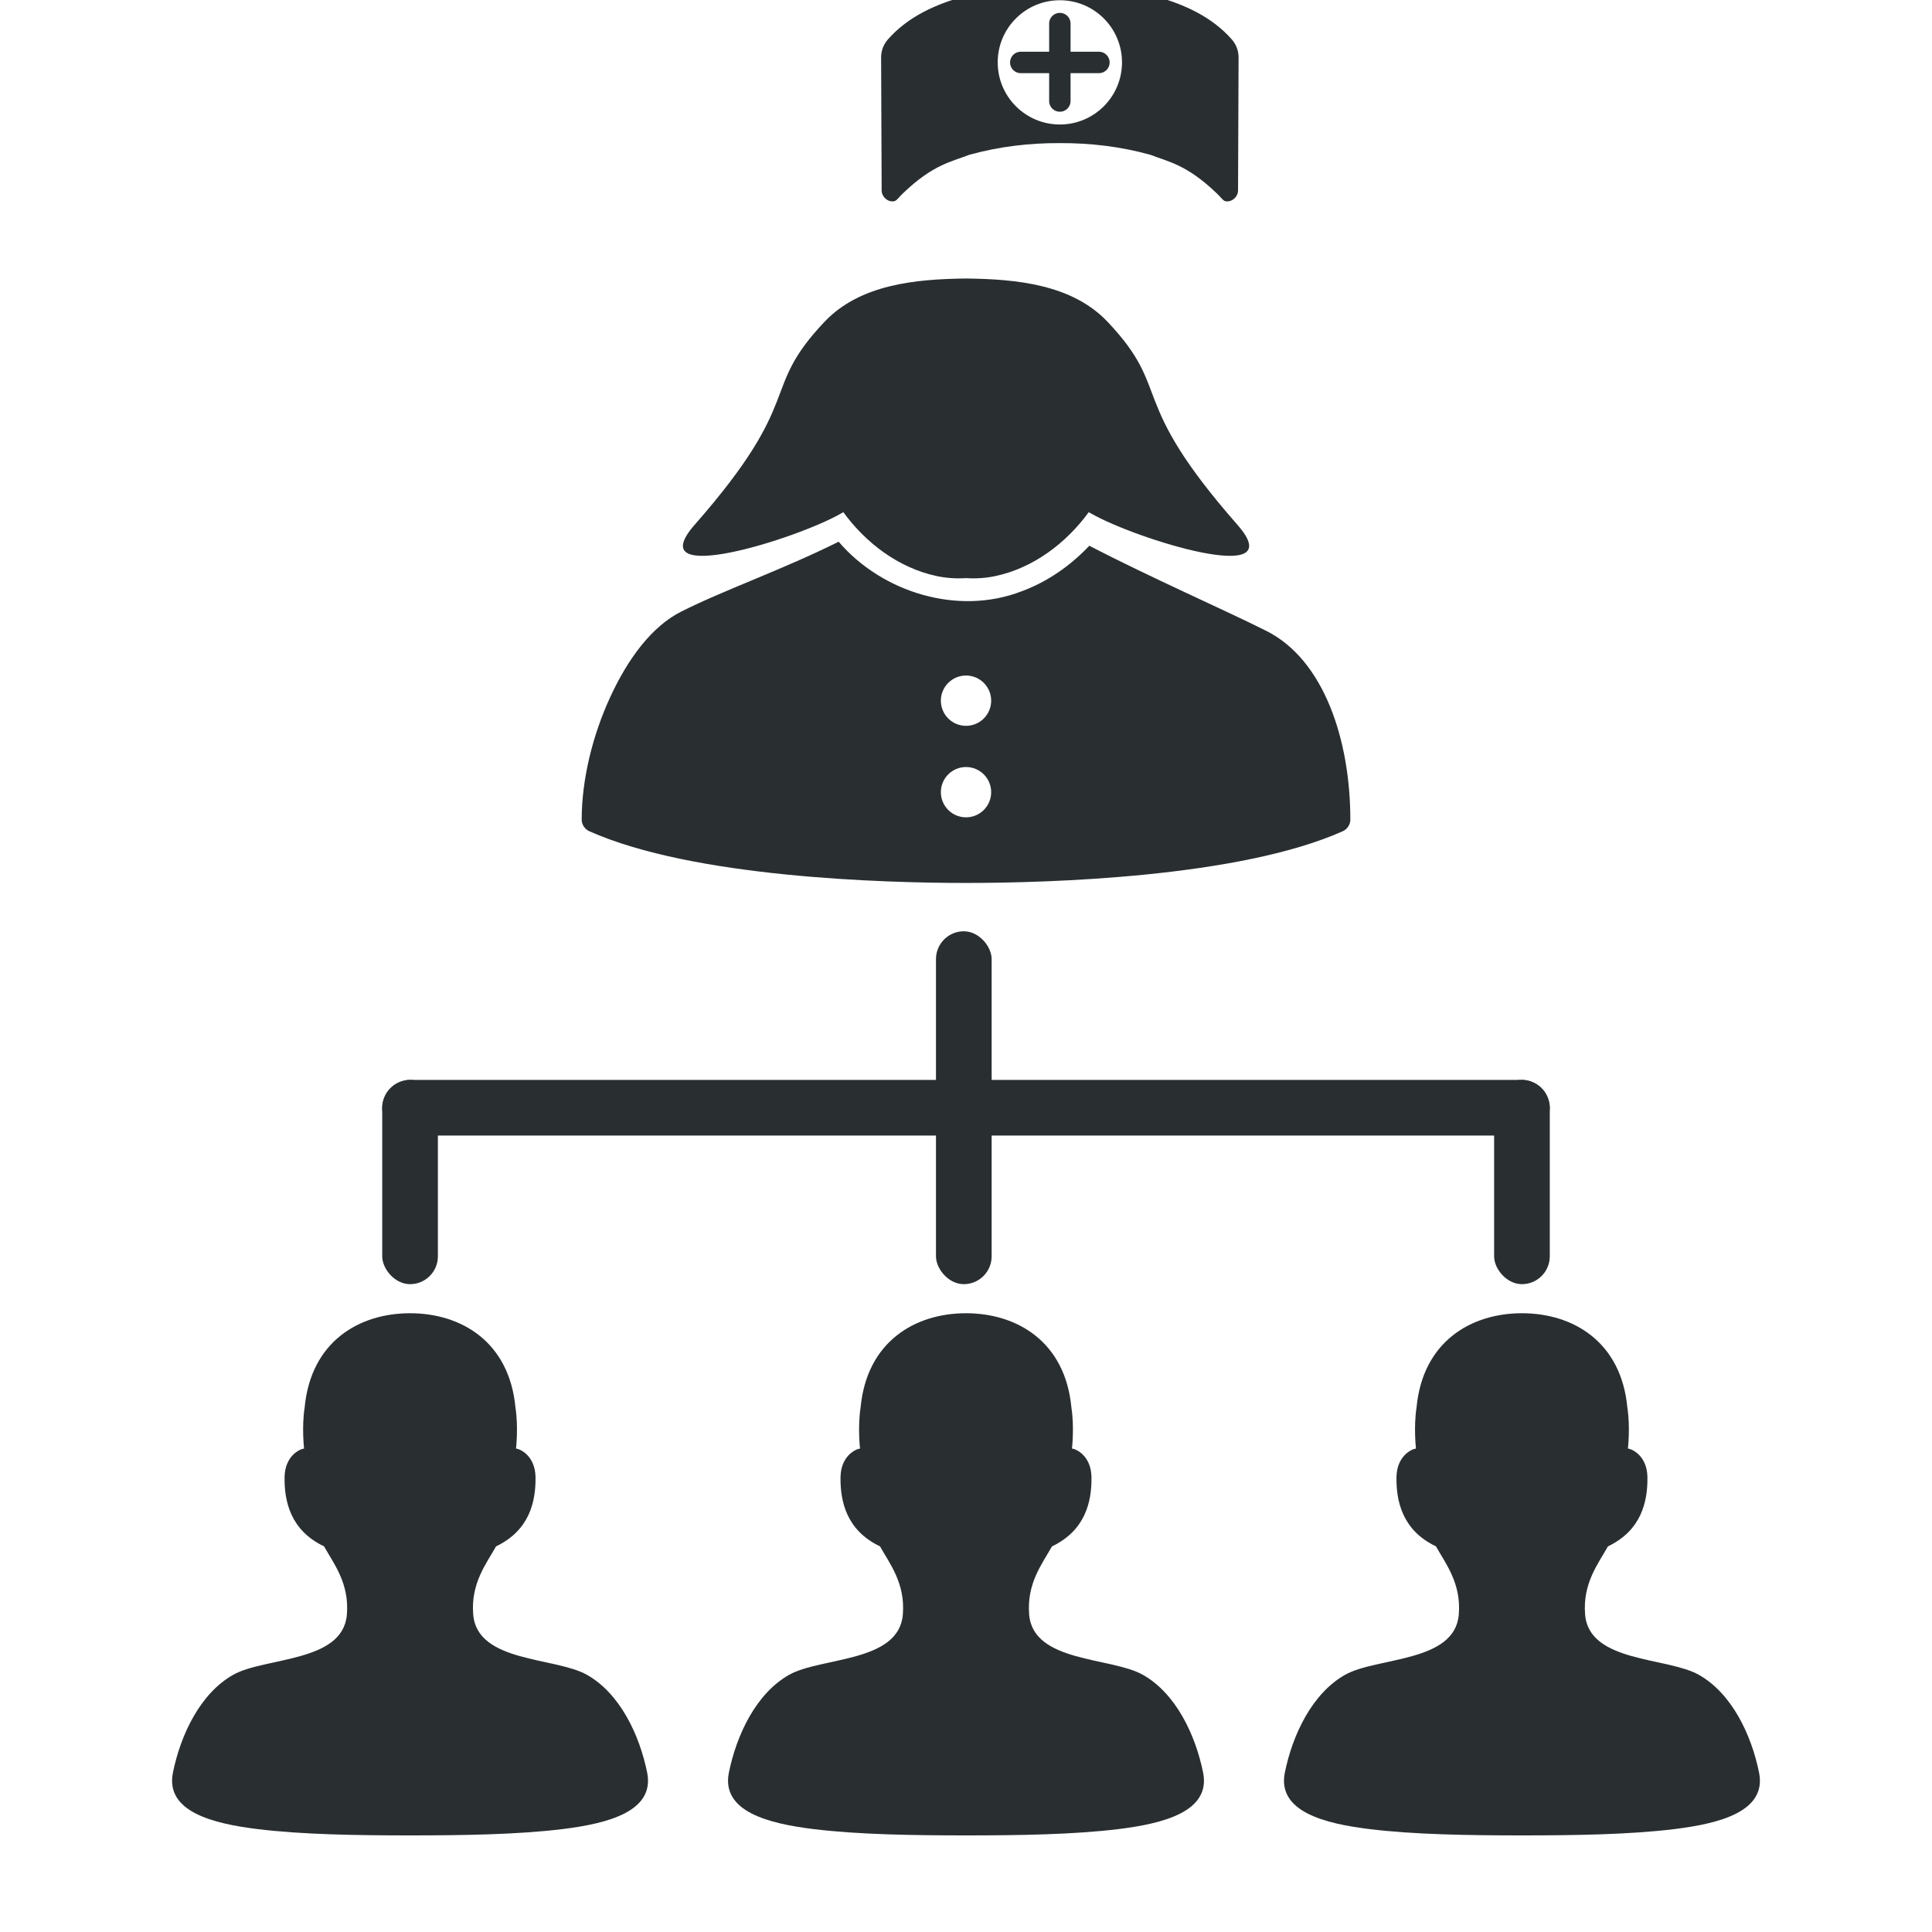 <svg xmlns:dc="http://purl.org/dc/elements/1.1/" xmlns:cc="http://creativecommons.org/ns#" xmlns:rdf="http://www.w3.org/1999/02/22-rdf-syntax-ns#" xmlns:svg="http://www.w3.org/2000/svg" xmlns="http://www.w3.org/2000/svg" version="1.1" viewBox="0 0 100 100" xml:space="preserve" x="0px" y="0px"><path d="m 21.224,67.973 c -2.639,0 -5.138,1.468 -5.457,4.89 -0.156,1.007 -0.028,2.114 -0.028,2.114 -0.244,0.03 -0.981,0.39 -1.009,1.456 -0.024,1.286 0.315,2.784 2.042,3.606 0.505,0.899 1.315,1.914 1.183,3.529 -0.204,2.497 -4.238,2.193 -5.881,3.117 -1.704,0.958 -2.726,3.096 -3.126,5.079 -0.389,2.002 2.051,2.622 4.373,2.908 2.321,0.287 5.219,0.328 7.903,0.328 2.684,0 5.581,-0.041 7.903,-0.328 2.322,-0.287 4.762,-0.907 4.373,-2.908 -0.399,-1.983 -1.422,-4.121 -3.126,-5.079 -1.644,-0.924 -5.678,-0.62 -5.881,-3.117 -0.132,-1.616 0.678,-2.63 1.183,-3.529 1.727,-0.822 2.066,-2.32 2.042,-3.606 -0.028,-1.066 -0.765,-1.427 -1.009,-1.456 0,0 0.128,-1.107 -0.028,-2.114 -0.318,-3.421 -2.818,-4.89 -5.457,-4.89 z" style="" fill="#292e31" fill-opacity="1" stroke="none"></path><path d="m 50,67.973 c -2.639,0 -5.138,1.468 -5.457,4.89 -0.156,1.007 -0.028,2.114 -0.028,2.114 -0.244,0.03 -0.981,0.39 -1.009,1.456 -0.024,1.286 0.315,2.784 2.042,3.606 0.505,0.899 1.315,1.914 1.183,3.529 -0.204,2.497 -4.238,2.193 -5.881,3.117 -1.704,0.958 -2.726,3.096 -3.126,5.079 -0.389,2.002 2.051,2.622 4.373,2.908 2.321,0.287 5.219,0.328 7.903,0.328 2.684,0 5.581,-0.041 7.903,-0.328 2.322,-0.287 4.762,-0.907 4.373,-2.908 -0.399,-1.983 -1.422,-4.121 -3.126,-5.079 -1.644,-0.924 -5.678,-0.62 -5.881,-3.117 -0.132,-1.616 0.678,-2.63 1.183,-3.529 1.727,-0.822 2.066,-2.32 2.042,-3.606 -0.028,-1.066 -0.765,-1.427 -1.009,-1.456 0,0 0.128,-1.107 -0.028,-2.114 -0.318,-3.421 -2.818,-4.89 -5.457,-4.89 z" style="" fill="#292e31" fill-opacity="1" stroke="none"></path><path d="m 78.776,67.973 c -2.639,0 -5.138,1.468 -5.457,4.89 -0.156,1.007 -0.028,2.114 -0.028,2.114 -0.244,0.03 -0.981,0.39 -1.009,1.456 -0.024,1.286 0.315,2.784 2.042,3.606 0.505,0.899 1.315,1.914 1.183,3.529 -0.204,2.497 -4.238,2.193 -5.881,3.117 -1.704,0.958 -2.726,3.096 -3.126,5.079 -0.389,2.002 2.051,2.622 4.373,2.908 2.321,0.287 5.219,0.328 7.903,0.328 2.684,0 5.581,-0.041 7.903,-0.328 2.322,-0.287 4.762,-0.907 4.373,-2.908 -0.399,-1.983 -1.422,-4.121 -3.126,-5.079 -1.644,-0.924 -5.678,-0.62 -5.881,-3.117 -0.132,-1.616 0.678,-2.63 1.183,-3.529 1.727,-0.822 2.066,-2.32 2.042,-3.606 -0.028,-1.066 -0.765,-1.427 -1.009,-1.456 0,0 0.128,-1.107 -0.028,-2.114 -0.318,-3.421 -2.818,-4.89 -5.457,-4.89 z" style="" fill="#292e31" fill-opacity="1" stroke="none"></path><path d="m 49.963,14.416 c -2.564,0.032 -5.451,0.299 -7.29,2.244 -3.408,3.602 -0.925,3.903 -6.716,10.501 -2.886,3.288 5.287,0.733 7.573,-0.583 l 0.051,-0.028 0.071,-0.038 c 1.17,1.604 2.869,2.887 4.826,3.304 0.509,0.108 1.019,0.14 1.524,0.107 0.504,0.033 1.015,0.002 1.524,-0.107 1.957,-0.418 3.655,-1.7 4.826,-3.304 l 0.071,0.038 0.051,0.028 c 2.286,1.316 10.459,3.871 7.573,0.583 C 58.255,20.563 60.738,20.261 57.33,16.659 55.49,14.715 52.603,14.448 50.039,14.416 l -0.038,0 -0.038,0 z" style="" fill="#292e31" fill-opacity="1"></path><path d="m 43.408,28.038 c -2.827,1.416 -5.924,2.498 -8.143,3.615 -1.533,0.771 -2.765,2.445 -3.676,4.419 -0.911,1.973 -1.481,4.262 -1.481,6.352 0,0.251 0.159,0.496 0.389,0.598 5.371,2.4 15.23,2.679 19.503,2.679 4.274,0 14.135,-0.279 19.506,-2.679 0.229,-0.103 0.387,-0.347 0.387,-0.598 0,-4.089 -1.347,-8.26 -4.342,-9.766 -2.14,-1.077 -6.037,-2.783 -9.168,-4.411 -0.971,1.029 -2.168,1.866 -3.503,2.358 -3.291,1.274 -7.222,0.062 -9.473,-2.567 z m 6.593,6.927 c 0.719,0 1.302,0.583 1.302,1.302 0,0.719 -0.583,1.302 -1.302,1.302 -0.719,0 -1.302,-0.583 -1.302,-1.302 0,-0.719 0.583,-1.302 1.302,-1.302 z m 0,4.736 c 0.719,0 1.302,0.583 1.302,1.302 0,0.719 -0.583,1.302 -1.302,1.302 -0.719,0 -1.302,-0.583 -1.302,-1.302 0,-0.719 0.583,-1.302 1.302,-1.302 z" style="text-indent:0;text-transform:none;direction:ltr;block-progression:tb;baseline-shift:baseline;color:#333333;enable-background:accumulate;" fill="#292e31" fill-opacity="1" stroke="none" marker="none" visibility="visible" display="inline" overflow="visible"></path><g transform="matrix(0.081,0,0,0.081,1036.005,-1177.111)"><path d="m -12113.325,14522.078 c -0.173,0 -0.343,0 -0.514,0.03 -19.98,-0.05 -40.155,2.397 -59.106,7.567 l -0.03,0 c -0.229,0.04 -0.462,0.06 -0.686,0.115 -18.717,5.172 -36.269,13.078 -49.026,27.496 l -0.03,0.03 c -2.865,3.224 -4.426,7.29 -4.426,11.621 l 0,0.03 0.343,85.061 c 0.04,3.339 2.822,6.451 6.139,6.852 3.316,0.402 3.371,-1.176 7.566,-5.196 19.143,-18.331 30.629,-19.996 42.688,-24.67 0.145,-0.03 0.311,-0.05 0.457,-0.08 18.057,-4.999 37.669,-7.372 57.021,-7.252 19.351,-0.12 38.991,2.253 57.049,7.252 0.145,0.04 0.283,0.06 0.429,0.08 12.058,4.674 23.546,6.339 42.687,24.67 4.196,4.02 4.251,5.598 7.567,5.196 3.316,-0.401 6.104,-3.513 6.139,-6.852 l 0.343,-85.061 0,-0.03 c 0,-4.331 -1.562,-8.397 -4.426,-11.621 l -0.03,-0.03 c -12.757,-14.418 -30.308,-22.324 -49.027,-27.496 -0.224,-0.06 -0.427,-0.08 -0.656,-0.115 l -0.06,0 c -18.95,-5.169 -39.126,-7.612 -59.105,-7.567 -0.172,-0.02 -0.342,-0.03 -0.514,-0.03 l -0.371,0 -0.03,0 -0.4,0 z m 0.4,10.308 c 21.931,0 39.717,17.758 39.717,39.689 0,21.931 -17.786,39.718 -39.717,39.718 -21.931,0 -39.718,-17.787 -39.718,-39.718 0,-21.931 17.787,-39.689 39.718,-39.689 z" style="text-indent:0;text-transform:none;direction:ltr;block-progression:tb;baseline-shift:baseline;color:#292e31;enable-background:accumulate;" fill="#292e31" fill-opacity="1" fill-rule="nonzero" stroke="none" marker="none" visibility="visible" display="inline" overflow="visible"></path><path d="m -12113.029,14540.472 a 6.841,6.841 0 0 0 -6.738,6.934 l 0,17.895 -17.886,0 a 6.841,6.841 0 1 0 0,13.674 l 17.886,0 0,17.885 a 6.842,6.842 0 0 0 13.683,0 l 0,-17.885 17.886,0 a 6.841,6.841 0 1 0 0,-13.674 l -17.886,0 0,-17.895 a 6.841,6.841 0 0 0 -6.945,-6.934 z" style="text-indent:0;text-transform:none;direction:ltr;block-progression:tb;baseline-shift:baseline;color:#292e31;enable-background:accumulate;" fill="#292e31" fill-opacity="1" stroke="none" marker="none" visibility="visible" display="inline" overflow="visible"></path></g><rect width="2.881" height="60.433" rx="1.441" ry="1.441" x="55.895" y="-80.216" transform="matrix(0,1,-1,0,0,0)" style="" fill="#292e31" fill-opacity="1" fill-rule="nonzero" stroke="none"></rect><rect width="2.881" height="10.573" rx="1.441" ry="1.441" x="-51.327" y="-58.776" transform="scale(-1,-1)" style="" fill="#292e31" fill-opacity="1" fill-rule="nonzero" stroke="none"></rect><rect width="2.881" height="10.573" rx="1.441" ry="1.441" x="-51.327" y="-66.468" transform="scale(-1,-1)" style="" fill="#292e31" fill-opacity="1" fill-rule="nonzero" stroke="none"></rect><rect width="2.881" height="10.573" rx="1.441" ry="1.441" x="-22.665" y="-66.468" transform="scale(-1,-1)" style="" fill="#292e31" fill-opacity="1" fill-rule="nonzero" stroke="none"></rect><rect width="2.881" height="10.573" rx="1.441" ry="1.441" x="-80.216" y="-66.468" transform="scale(-1,-1)" style="" fill="#292e31" fill-opacity="1" fill-rule="nonzero" stroke="none"></rect></svg>
